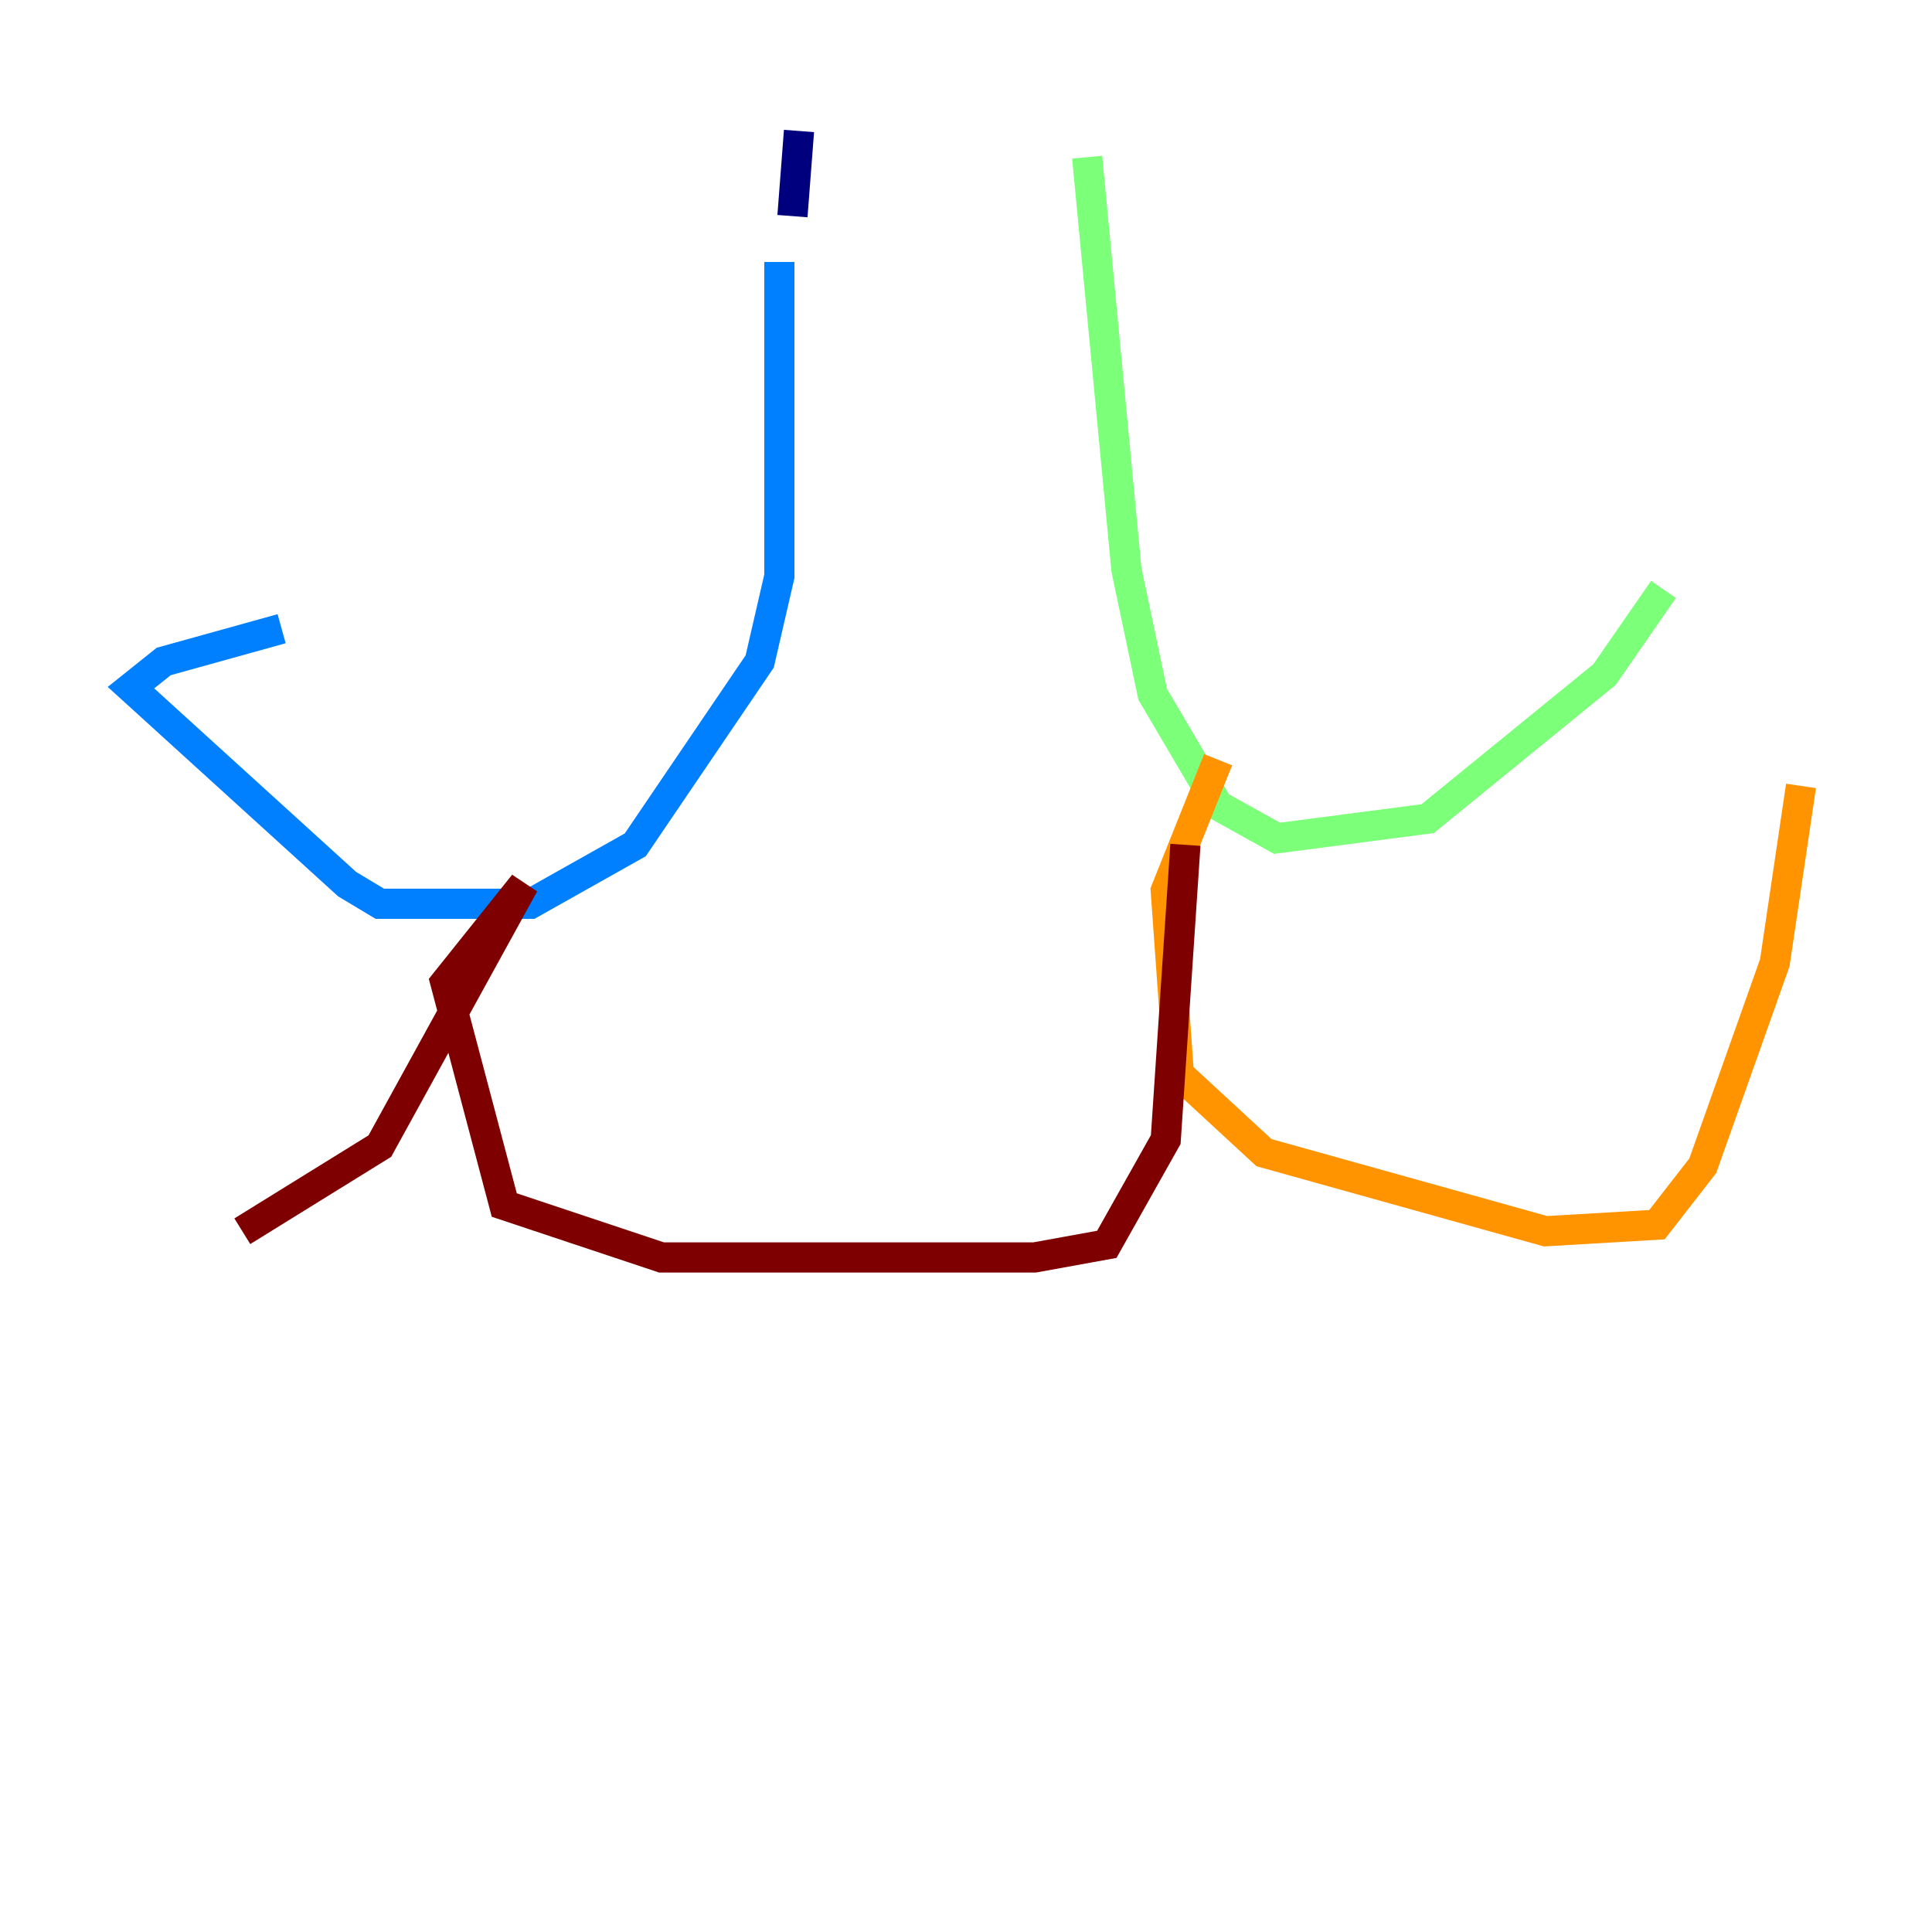 <?xml version="1.0" encoding="utf-8" ?>
<svg baseProfile="tiny" height="128" version="1.2" viewBox="0,0,128,128" width="128" xmlns="http://www.w3.org/2000/svg" xmlns:ev="http://www.w3.org/2001/xml-events" xmlns:xlink="http://www.w3.org/1999/xlink"><defs /><polyline fill="none" points="52.936,8.678 52.502,14.319" stroke="#00007f" stroke-width="2" /><polyline fill="none" points="51.634,17.356 51.634,38.183 50.332,43.824 42.088,55.973 35.146,59.878 25.166,59.878 22.997,58.576 8.678,45.559 10.848,43.824 18.658,41.654" stroke="#0080ff" stroke-width="2" /><polyline fill="none" points="72.027,10.414 74.63,37.749 76.366,45.993 80.705,53.37 84.61,55.539 94.59,54.237 106.305,44.691 110.21,39.051" stroke="#7cff79" stroke-width="2" /><polyline fill="none" points="80.705,50.332 77.234,59.01 78.102,71.159 83.742,76.366 102.4,81.573 109.776,81.139 112.814,77.234 117.586,63.783 119.322,52.068" stroke="#ff9400" stroke-width="2" /><polyline fill="none" points="78.536,55.973 77.234,75.498 73.329,82.441 68.556,83.308 43.824,83.308 33.41,79.837 29.505,65.085 34.712,58.576 25.166,75.932 16.054,81.573" stroke="#7f0000" stroke-width="2" /></svg>